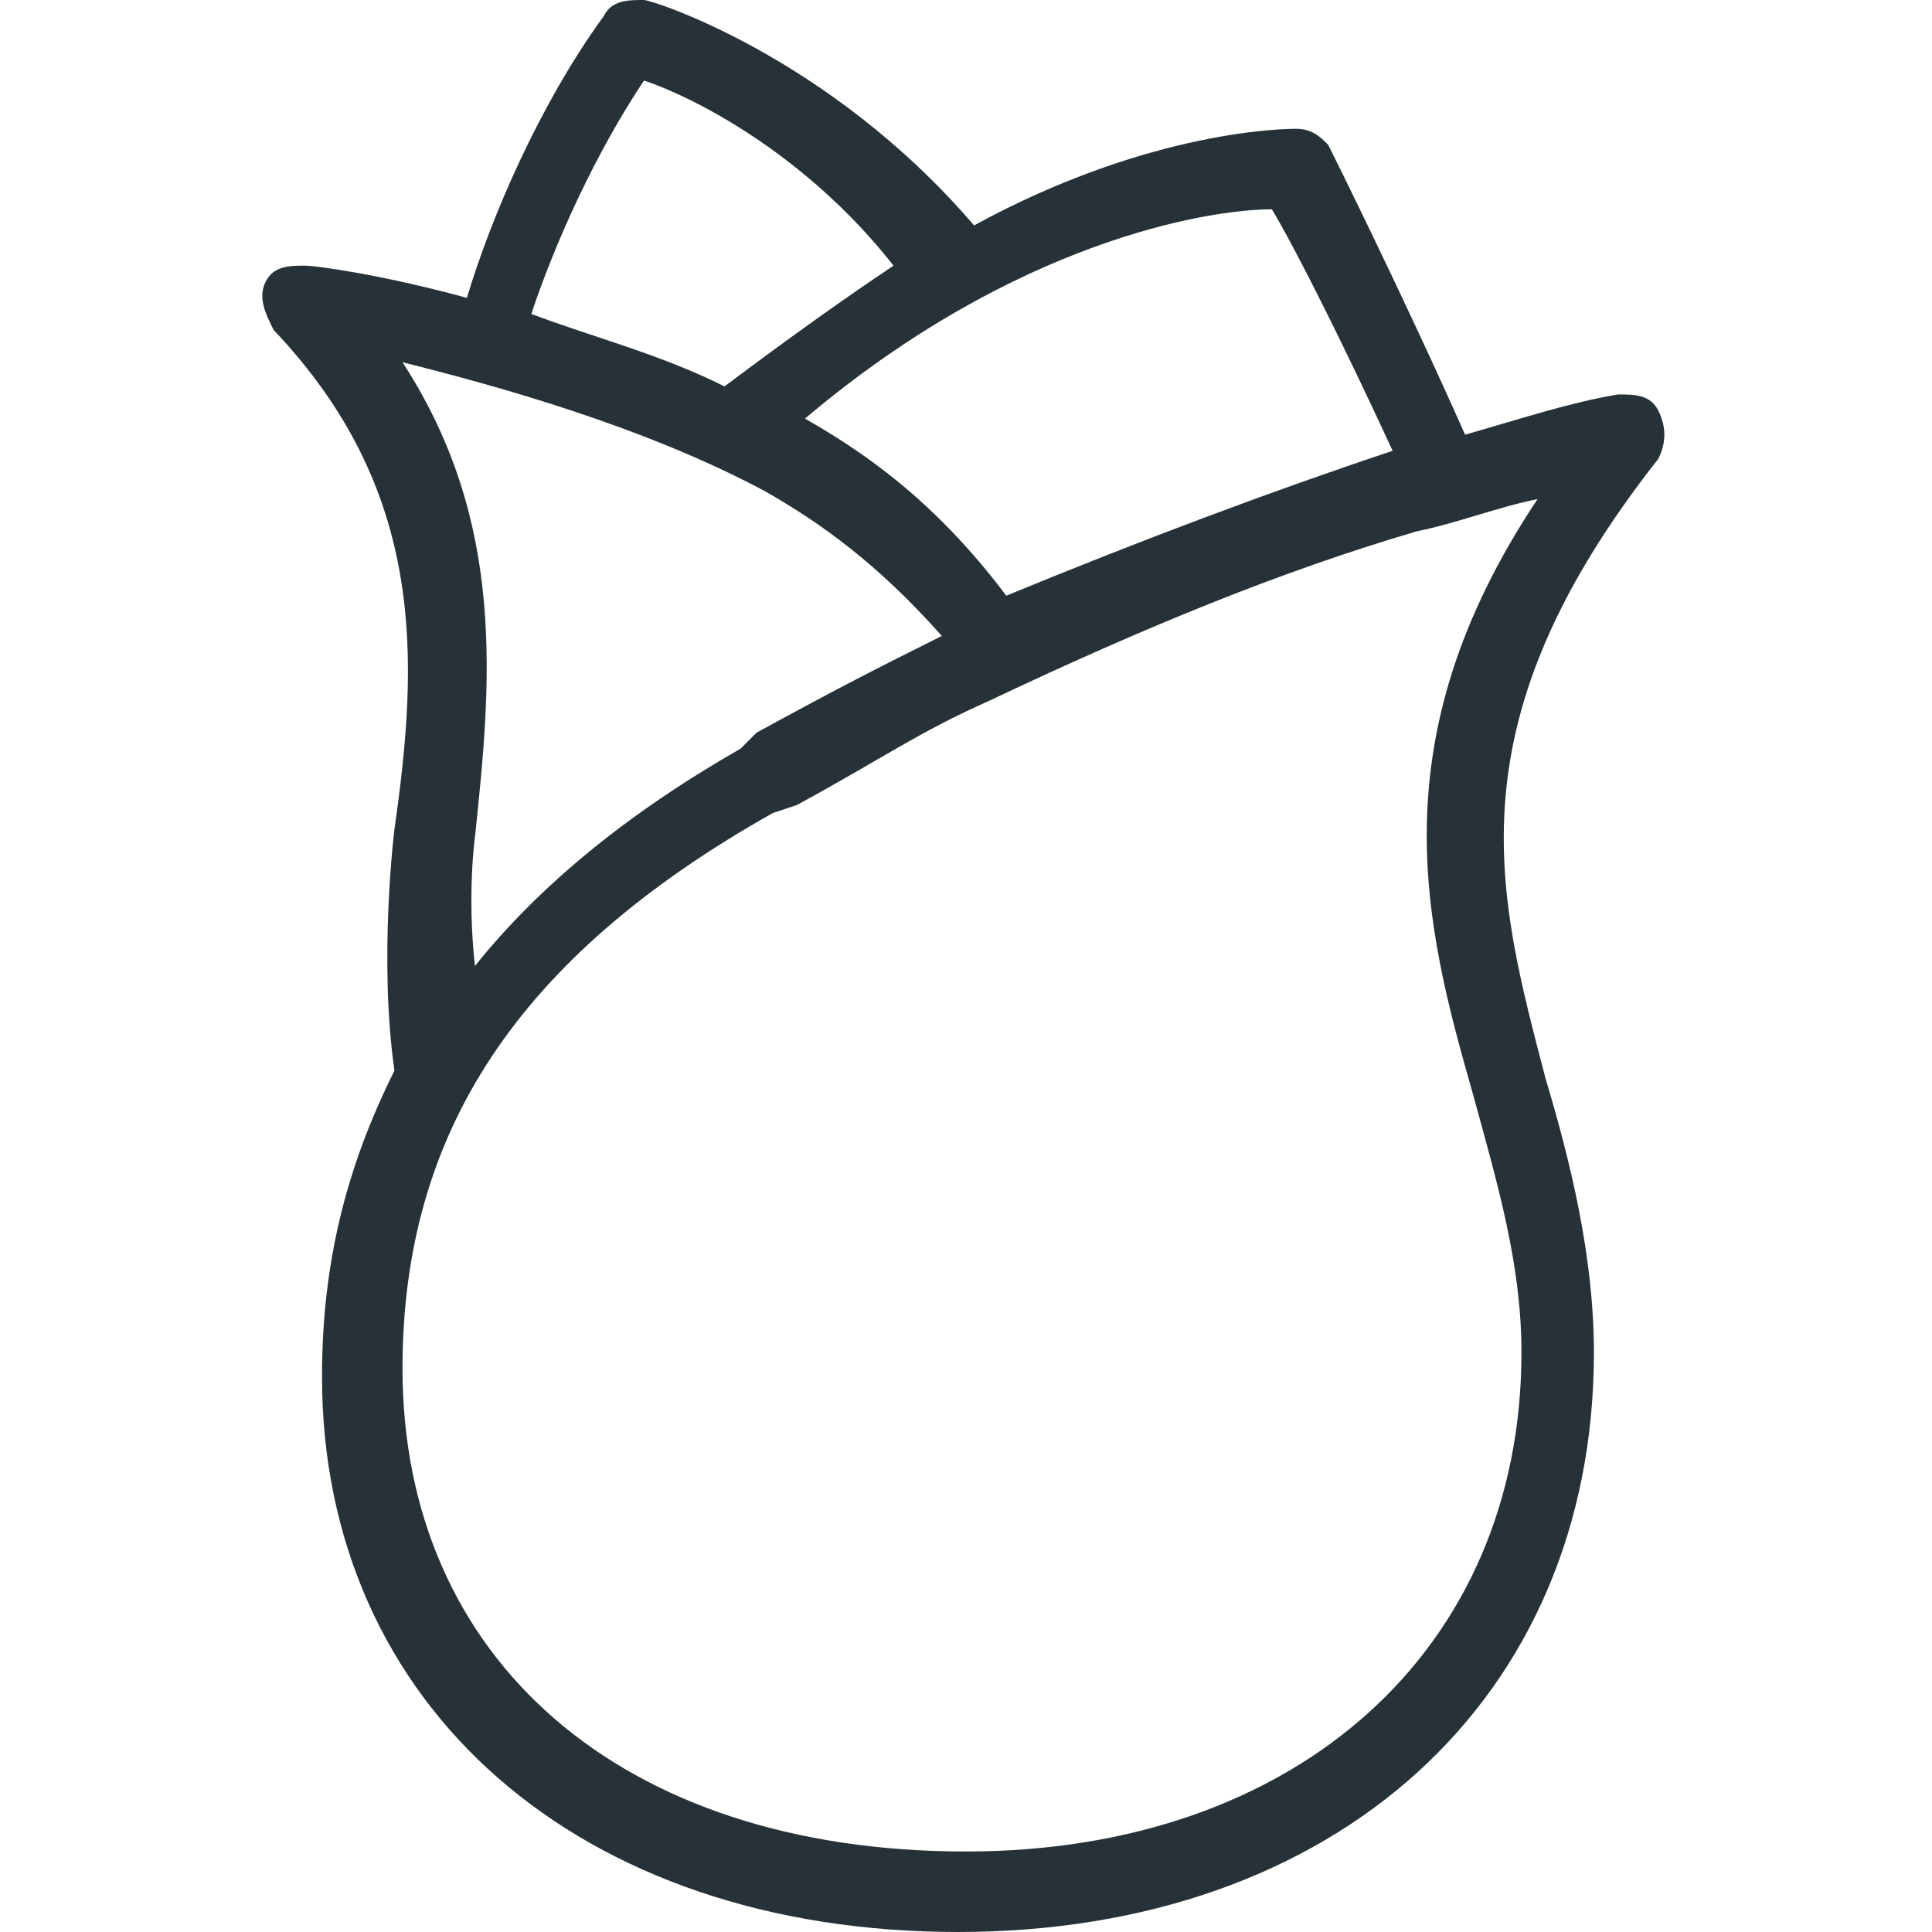 <?xml version="1.0" encoding="utf-8"?>
<!-- Generator: Adobe Illustrator 25.4.1, SVG Export Plug-In . SVG Version: 6.00 Build 0)  -->
<svg version="1.1" id="Capa_1" xmlns="http://www.w3.org/2000/svg" xmlns:xlink="http://www.w3.org/1999/xlink" x="0px" y="0px"
	 viewBox="0 0 24 24" style="enable-background:new 0 0 24 24;" xml:space="preserve">
<style type="text/css">
	.st0{fill:#263238;}
</style>
<path class="st0" d="M20.6,5.1c-0.1-0.2-0.3-0.2-0.5-0.2c-0.6,0.1-1.2,0.3-1.9,0.5c-0.8-1.8-1.7-3.6-1.7-3.6
	c-0.1-0.1-0.2-0.2-0.4-0.2c-0.1,0-1.8,0-4,1.2C10.3,0.7,8.1,0,8,0C7.8,0,7.6,0,7.5,0.2C6.7,1.3,6.1,2.7,5.8,3.7
	C4.7,3.4,3.9,3.3,3.8,3.3c-0.2,0-0.4,0-0.5,0.2c-0.1,0.2,0,0.4,0.1,0.6c1.9,2,1.8,4.1,1.5,6.2c0,0-0.2,1.6,0,3
	c-0.6,1.2-0.9,2.4-0.9,3.8c0,4.1,3.2,6.9,7.9,6.9c4.7,0,7.9-2.9,7.9-7.2c0-1.2-0.3-2.4-0.6-3.4C18.6,11.1,18,9,20.6,5.7
	C20.7,5.5,20.7,5.3,20.6,5.1z M17.3,5.6c-1.5,0.5-3.1,1.1-4.8,1.8c-0.9-1.2-1.8-1.8-2.5-2.2c2.6-2.2,5-2.6,5.8-2.6
	C16.1,3.1,16.7,4.3,17.3,5.6z M8,1c0.6,0.2,2,0.9,3.1,2.3C10.5,3.7,9.8,4.2,9,4.8C8.2,4.4,7.4,4.2,6.6,3.9C6.9,3,7.4,1.9,8,1z
	 M5.9,10.4c0.2-1.9,0.4-3.9-0.9-5.9c1.2,0.3,3,0.8,4.5,1.6c0.7,0.4,1.4,0.9,2.2,1.8c-0.8,0.4-1.2,0.6-2.3,1.2L9.2,9.3
	C7.8,10.1,6.7,11,5.9,12C5.8,11.1,5.9,10.4,5.9,10.4z M18.3,13.6c0.3,1.1,0.6,2.1,0.6,3.2c0,3.7-2.8,6.2-6.9,6.2C7.7,23,5,20.6,5,17
	c0-2.9,1.4-5.1,4.6-6.9L9.9,10c1.1-0.6,1.5-0.9,2.4-1.3c1.9-0.9,3.6-1.6,5.3-2.1c0.5-0.1,1-0.3,1.5-0.4
	C17.1,9.2,17.7,11.5,18.3,13.6z"/>
</svg>
